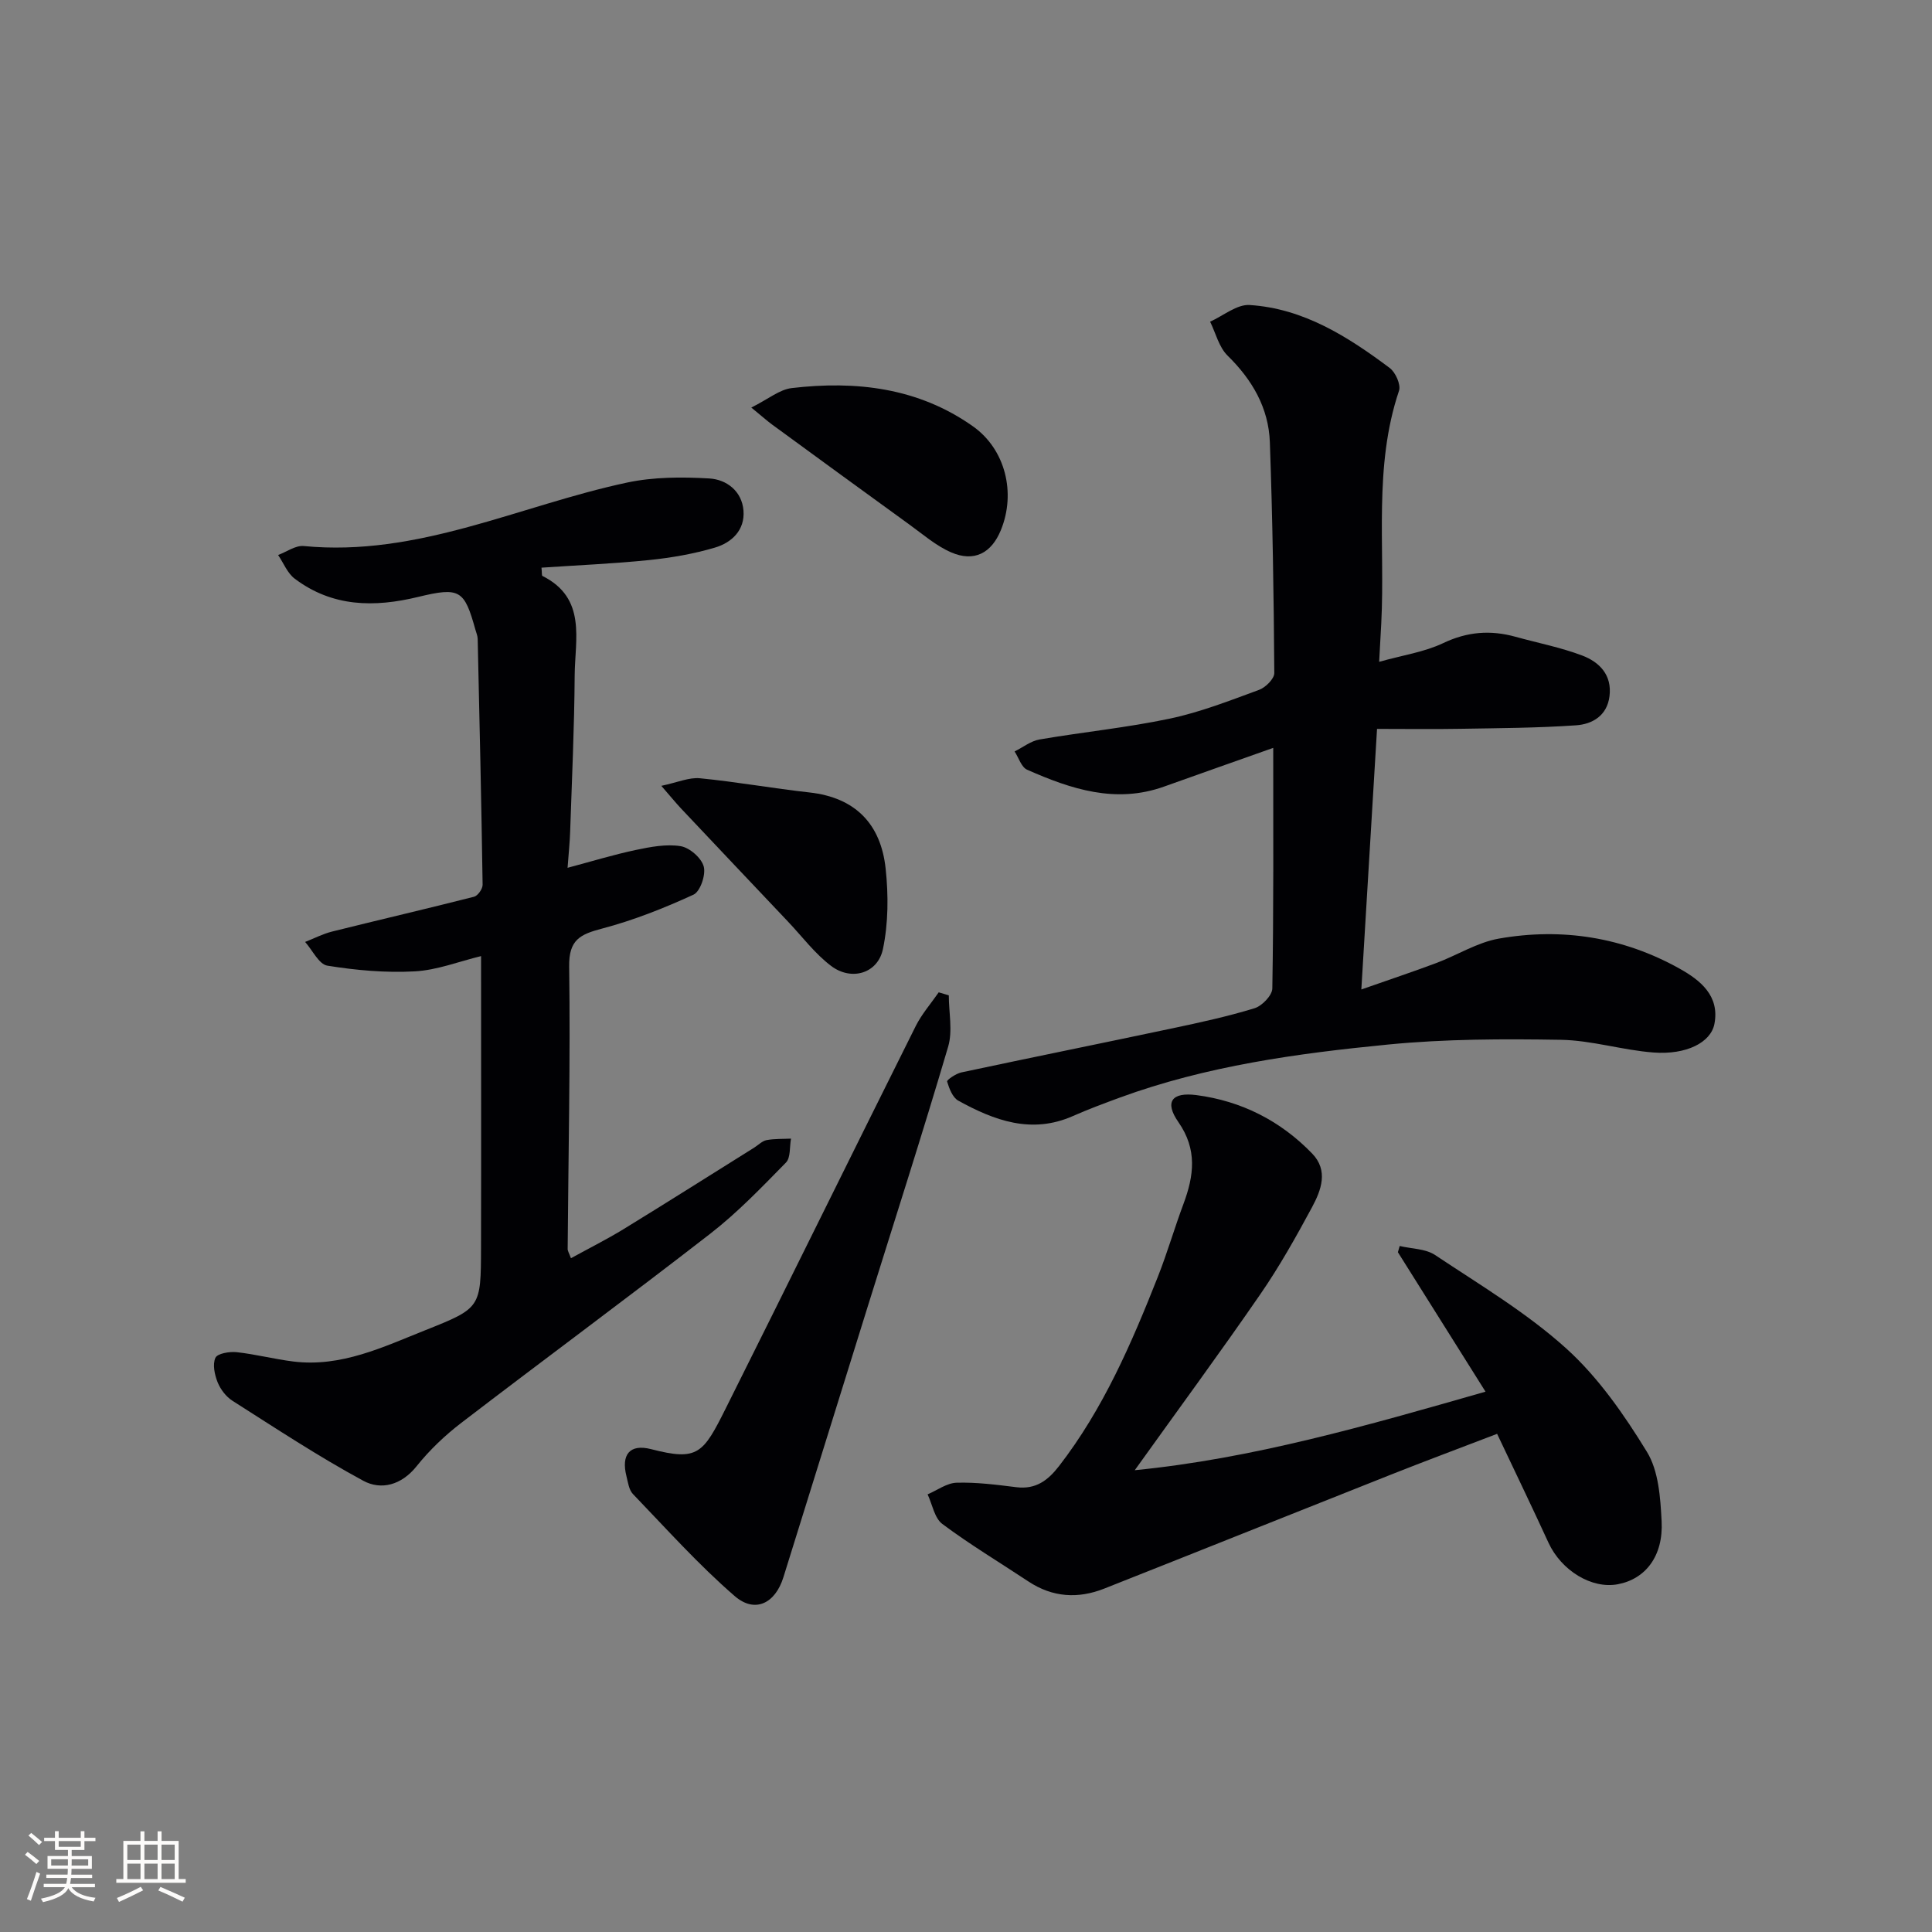 <svg enable-background="new 0 0 400 400" viewBox="0 0 400 400" xmlns="http://www.w3.org/2000/svg"><rect x="0" y="0" width="400" height="400" fill="#808080" stroke="none"/><g fill="#010104"><path d="m263.61 154.84c-7.92 2.81-15.26 5.38-22.59 8.01-10.04 3.6-19.3.52-28.37-3.49-1.19-.53-1.74-2.49-2.59-3.78 1.72-.85 3.36-2.17 5.17-2.48 8.98-1.54 18.08-2.44 26.98-4.32 6.3-1.33 12.39-3.72 18.46-5.95 1.35-.49 3.17-2.3 3.16-3.49-.11-15.92-.35-31.85-.92-47.77-.25-7.1-3.63-12.92-8.75-17.94-1.79-1.75-2.45-4.65-3.62-7.03 2.73-1.22 5.54-3.62 8.18-3.45 11.16.71 20.33 6.54 29.01 13.04 1.2.9 2.34 3.46 1.92 4.71-5.3 15.74-2.85 32.02-3.67 48.06-.12 2.43-.27 4.86-.44 8.06 4.85-1.36 9.34-2.01 13.26-3.87 4.99-2.38 9.79-2.74 14.94-1.32 4.62 1.28 9.37 2.2 13.84 3.89 3.56 1.35 6.2 4.02 5.65 8.42-.5 4.04-3.55 5.8-6.95 6.03-7.93.55-15.9.58-23.86.72-5.59.1-11.18.02-17.32.02-1.08 17.97-2.13 35.32-3.25 53.95 5.72-2.01 10.65-3.65 15.51-5.47 4.35-1.63 8.48-4.27 12.95-5.06 13.11-2.31 25.81-.29 37.47 6.24 4.18 2.34 8.31 5.56 7.17 11.43-.75 3.84-5.81 6.42-12.59 5.91-6.44-.48-12.8-2.52-19.21-2.63-11.92-.2-23.91-.18-35.76.98-18.83 1.84-37.62 4.42-55.56 10.99-3.27 1.2-6.54 2.42-9.73 3.83-8.56 3.77-16.25.9-23.68-3.19-1.19-.65-1.9-2.52-2.33-3.97-.1-.33 1.83-1.65 2.96-1.89 14.58-3.11 29.2-6.06 43.79-9.15 5.68-1.2 11.37-2.44 16.91-4.14 1.55-.48 3.65-2.66 3.67-4.09.28-16.33.19-32.64.19-49.81z"/><path d="m118.21 260.5c3.77-2.07 7.42-3.9 10.89-6.02 9.07-5.56 18.05-11.25 27.07-16.89.84-.53 1.63-1.36 2.53-1.54 1.65-.31 3.37-.23 5.07-.31-.32 1.69-.05 3.94-1.05 4.96-5 5.1-9.99 10.31-15.61 14.68-17.07 13.25-34.47 26.07-51.62 39.22-3.39 2.6-6.58 5.64-9.24 8.97-3.14 3.92-7.34 5.01-11.05 3-9.29-5.03-18.15-10.88-27.08-16.56-1.32-.84-2.48-2.37-3.07-3.84-.62-1.56-1.07-3.7-.45-5.05.41-.9 2.9-1.32 4.37-1.17 3.95.43 7.84 1.45 11.79 1.94 9.88 1.21 18.55-3 27.33-6.5 11.45-4.56 11.47-4.65 11.5-17.03.05-19.97.01-39.94.01-60.41-4.57 1.11-9.11 2.91-13.73 3.16-6.01.33-12.14-.22-18.09-1.18-1.75-.28-3.08-3.2-4.61-4.91 1.87-.73 3.68-1.68 5.62-2.16 9.78-2.44 19.59-4.71 29.36-7.2.78-.2 1.79-1.64 1.77-2.49-.25-16.96-.64-33.91-1.02-50.87-.01-.65-.29-1.29-.47-1.93-2.29-8.19-3.17-8.89-11.83-6.79-9.13 2.22-17.8 2.1-25.58-3.77-1.52-1.14-2.31-3.24-3.44-4.9 1.77-.66 3.61-2.02 5.3-1.86 23.65 2.3 44.68-8.39 66.91-13.13 5.51-1.18 11.4-1.19 17.07-.86 3.53.21 6.74 2.58 7.07 6.65.32 4.06-2.44 6.64-5.93 7.67-4.4 1.3-9 2.1-13.57 2.57-7.41.76-14.86 1.07-22.32 1.58.11 1.12.04 1.63.19 1.71 9.21 4.61 6.73 13.12 6.68 20.63-.07 10.81-.58 21.61-.94 32.42-.07 2.12-.3 4.23-.53 7.38 5.03-1.34 9.53-2.72 14.11-3.69 3.04-.64 6.31-1.27 9.29-.79 1.86.3 4.31 2.43 4.79 4.21.47 1.7-.72 5.19-2.12 5.83-6.1 2.8-12.43 5.31-18.92 7.02-4.51 1.19-6.9 2.28-6.82 7.83.27 19.46-.17 38.94-.31 58.41-.05.44.26.88.68 2.01z"/><path d="m234.94 304.39c24.34-2.4 47.87-9.17 72.62-16.26-6.27-9.99-12.21-19.43-18.14-28.87.13-.43.25-.86.37-1.29 2.47.59 5.35.55 7.33 1.87 9.25 6.16 18.94 11.93 27.14 19.33 6.64 6 12 13.72 16.72 21.42 2.42 3.95 2.79 9.48 3.04 14.35.38 7.23-3.34 11.98-9.06 13.06-5.42 1.03-11.71-2.83-14.37-8.61-3.39-7.38-6.92-14.7-10.63-22.53-7.66 2.94-14.89 5.63-22.07 8.48-19.76 7.83-39.49 15.74-59.26 23.56-5.43 2.15-10.71 1.83-15.7-1.47-5.96-3.95-12.11-7.64-17.83-11.91-1.63-1.22-2.07-4.04-3.05-6.13 2-.85 3.98-2.35 6.01-2.41 4.12-.12 8.27.42 12.38.93 3.99.49 6.5-1.38 8.81-4.36 9.18-11.86 15.03-25.44 20.48-39.23 1.95-4.94 3.43-10.07 5.29-15.05 2.18-5.85 2.91-11.29-1.06-16.97-2.88-4.13-1.4-6.24 3.75-5.57 9.32 1.22 17.41 5.32 23.96 12.1 3.41 3.53 1.86 7.6-.03 11.12-3.31 6.14-6.74 12.26-10.69 17.99-8.38 12.16-17.15 24.07-26.01 36.45z"/><path d="m196.44 206.08c0 3.56.83 7.37-.14 10.64-5.3 17.98-11.05 35.83-16.63 53.73-5.83 18.7-11.66 37.39-17.47 56.09-1.67 5.39-5.86 7.57-10.1 3.9-7.5-6.49-14.16-13.95-21.06-21.12-.83-.86-1.02-2.42-1.34-3.69-1.12-4.44.65-6.74 5.1-5.6 9.7 2.5 10.76.97 15.49-8.5 13.17-26.33 26.15-52.75 39.3-79.09 1.25-2.5 3.16-4.67 4.76-6.99.7.22 1.4.42 2.09.63z"/><path d="m136.92 162.7c3.37-.71 5.74-1.79 7.99-1.57 7.59.74 15.11 2.1 22.69 2.94 9.56 1.06 14.78 6.6 15.76 15.75.59 5.5.57 11.3-.56 16.68-1.06 5.05-6.52 6.66-10.72 3.49-3.38-2.55-6.01-6.1-8.97-9.22-7.4-7.81-14.79-15.62-22.17-23.45-1.08-1.16-2.09-2.4-4.02-4.62z"/><path d="m155.55 84.38c3.51-1.75 5.83-3.73 8.35-4.03 13.33-1.57 26.23-.08 37.53 7.91 6.75 4.77 8.93 13.81 5.8 21.47-1.96 4.81-5.55 6.7-10.33 4.62-3.11-1.35-5.8-3.71-8.6-5.73-9.51-6.88-18.99-13.81-28.47-20.74-1.02-.75-1.98-1.62-4.28-3.5z"/></g><path d="m5.17 384 .55-.58c.85.61 1.65 1.24 2.4 1.87l-.59.64c-.83-.73-1.62-1.38-2.36-1.93m1.22 9.53-.82-.34c.71-1.76 1.37-3.64 1.98-5.63.24.13.5.25.76.36-.6 1.67-1.24 3.54-1.92 5.61m-.5-13.5.57-.54c.56.44 1.31 1.06 2.26 1.87l-.64.64c-.68-.66-1.41-1.32-2.19-1.97m3.25.46h2.24v-1.36h.77v1.36h4.57v-1.36h.76v1.36h2.28v.69h-2.28v1.84h-2.64v1.26h4.18v2.64h-4.21c0 .45-.02.86-.05 1.21h4.32v.69h-4.38c-.04.34-.1.75-.19 1.22h5.15v.69h-4.82c.87 1.19 2.51 1.92 4.93 2.19-.17.31-.3.57-.37.76-2.77-.49-4.52-1.41-5.26-2.76-.56 1.26-2.3 2.23-5.24 2.9-.12-.25-.26-.48-.43-.72 2.73-.55 4.38-1.34 4.96-2.38h-4.38v-.69h4.65c.1-.38.17-.79.21-1.22h-4.32v-.69h4.4c.03-.34.05-.75.05-1.21h-4.2v-2.64h4.23v-1.26h-2.69v-1.84h-2.24zm1.46 4.46v1.29h3.45c.01-.4.02-.57.01-.53v-.32-.45h-3.46zm1.55-2.59h4.57v-1.19h-4.57zm6.11 2.59h-3.42v.77c-.01.19-.01.37-.02.53h3.44z" fill="#fcfbfa"/><path d="m32.63 379.16h.82v1.98h3.54v7.89h1.46v.78h-14.37v-.78h1.46v-7.89h3.54v-1.98h.82v1.98h2.73zm-3.49 11.48.5.73c-1.61.82-3.28 1.63-5 2.41-.13-.27-.28-.55-.44-.82 1.75-.72 3.4-1.49 4.94-2.32m-2.78-5.55h2.73v-3.18h-2.73zm0 3.95h2.73v-3.2h-2.73zm3.54-3.95h2.73v-3.18h-2.73zm0 3.95h2.73v-3.2h-2.73zm7.89 4.68c-1.84-.92-3.51-1.7-5.02-2.32l.45-.73c1.89.8 3.57 1.55 5.04 2.23zm-1.62-11.81h-2.73v3.18h2.73zm-2.73 7.13h2.73v-3.2h-2.73z" fill="#fcfbfa"/></svg>